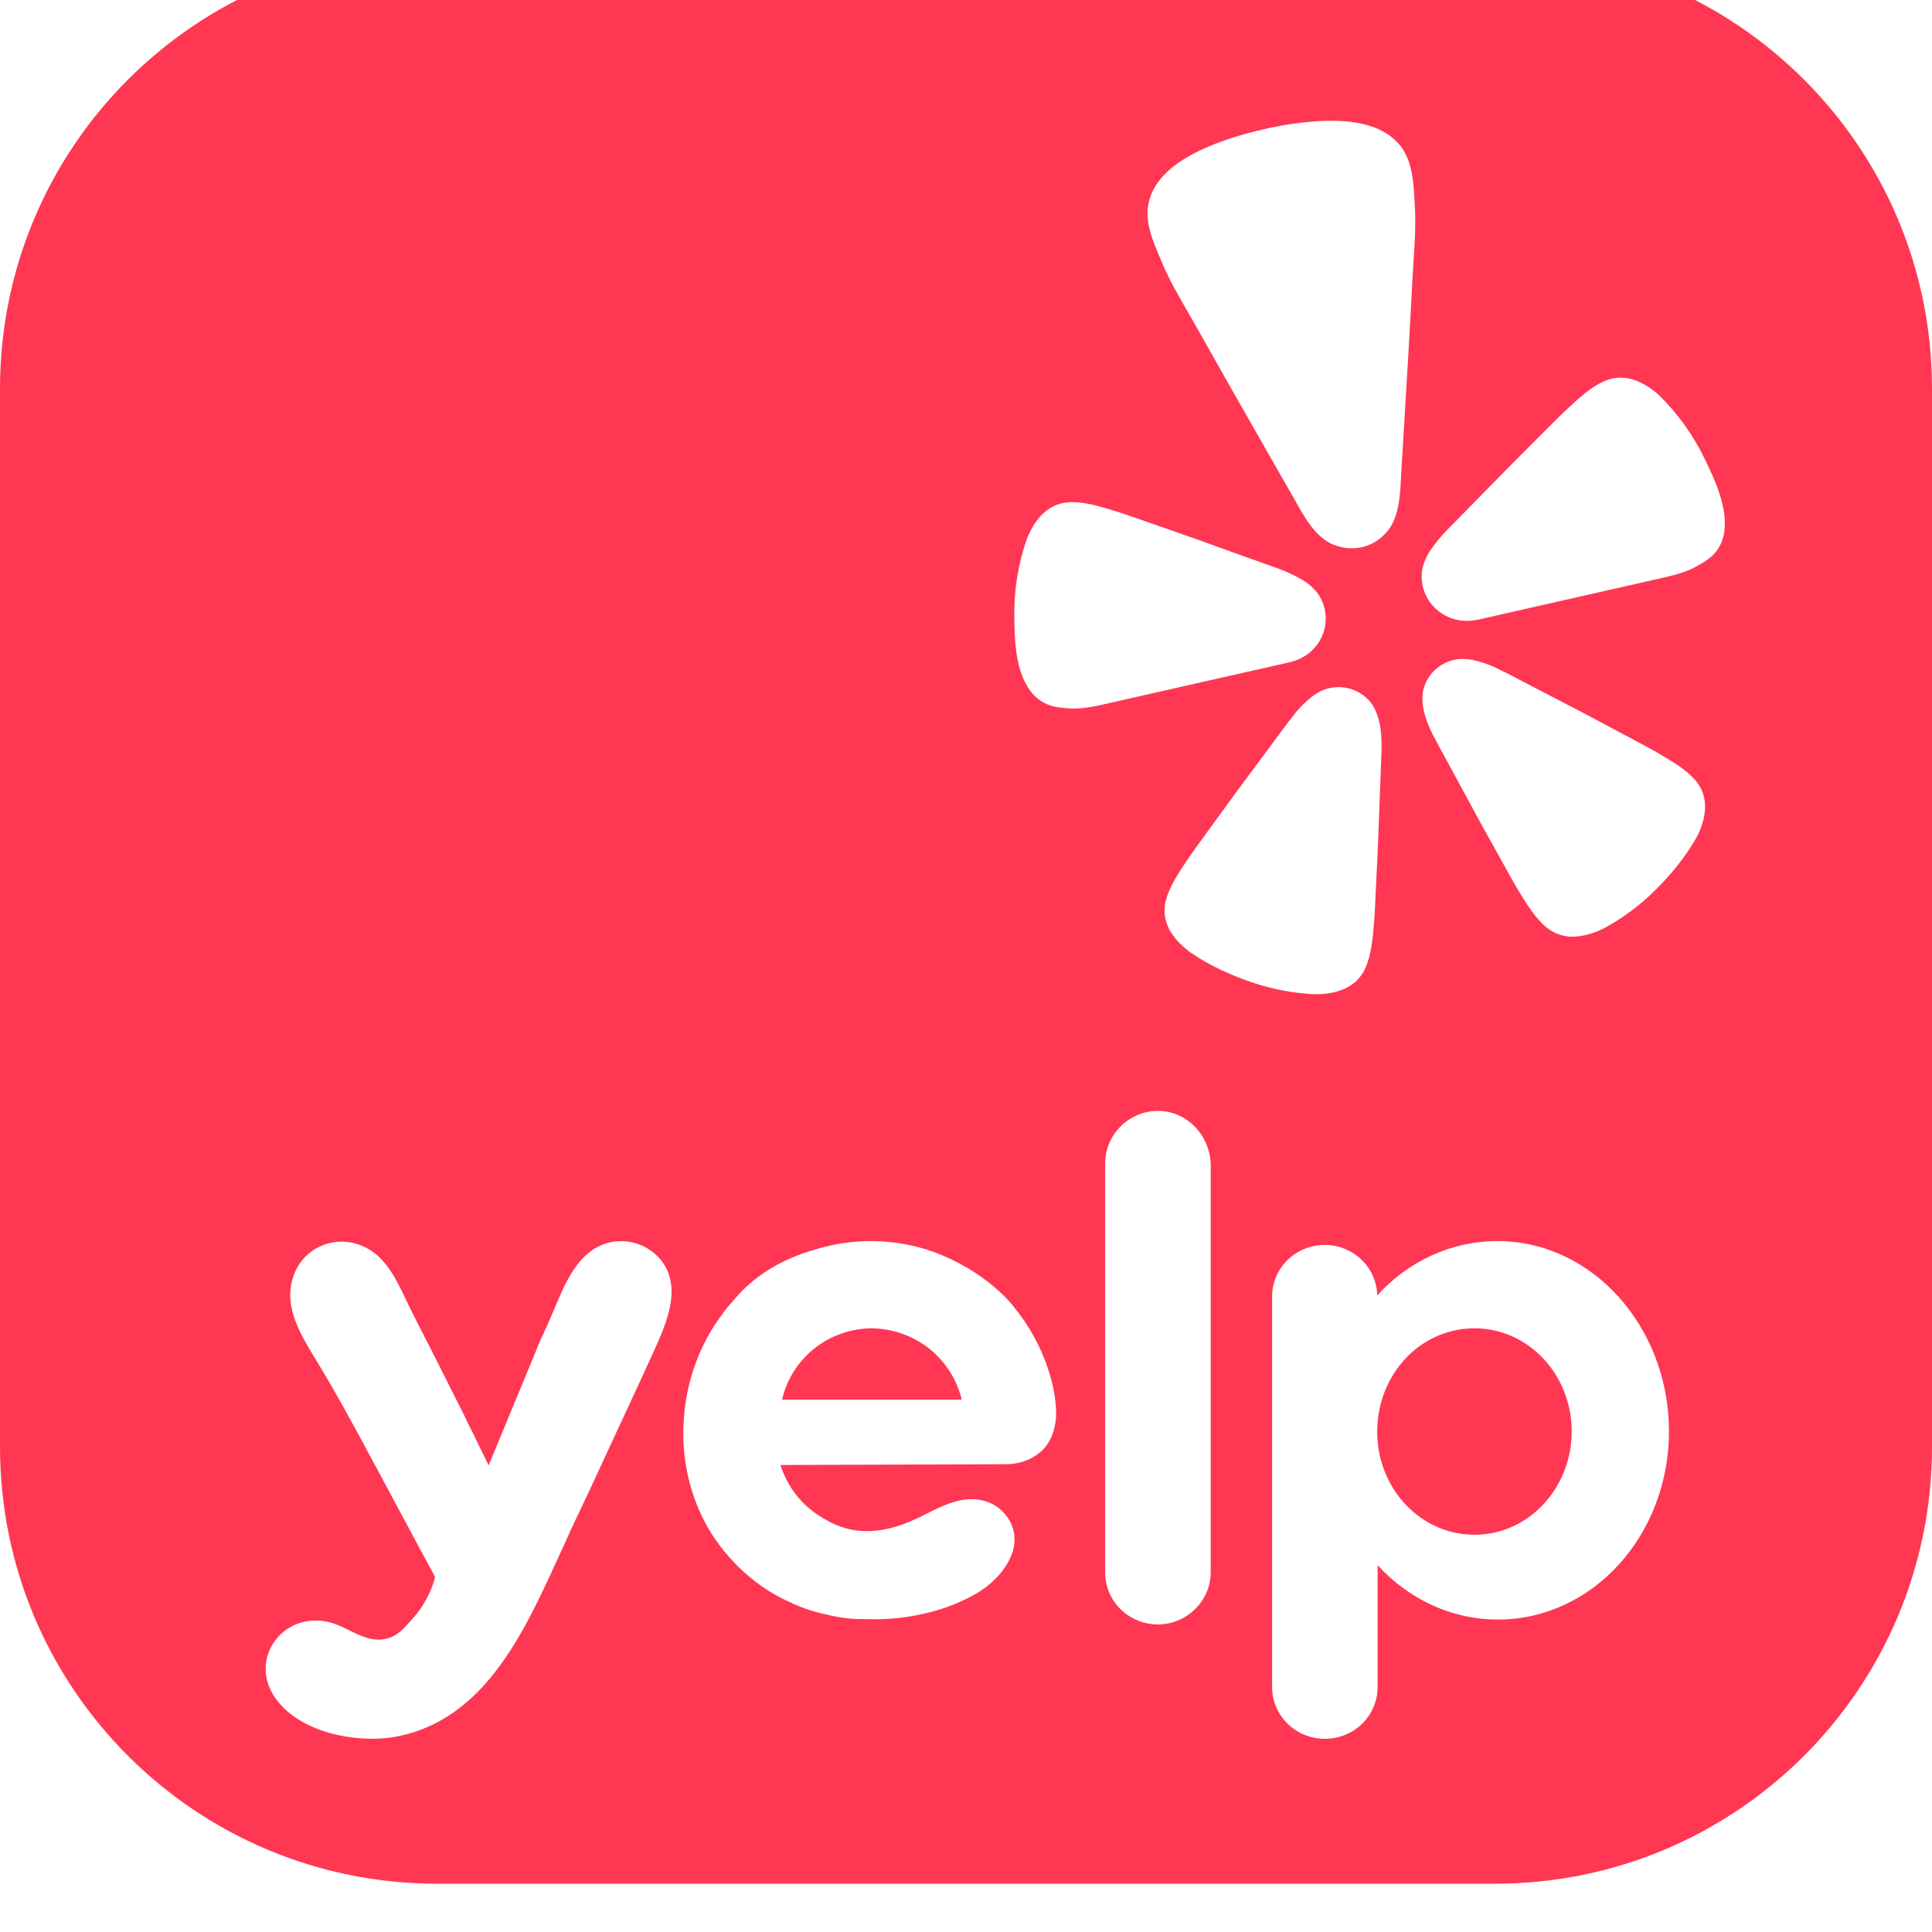 <svg width="80" height="80" viewBox="0 0 80 80" fill="none" xmlns="http://www.w3.org/2000/svg">
<g filter="url(#filter0_i)">
<g filter="url(#filter1_i)">
<path d="M18.095 0H61.905C71.905 0 80 8.095 80 18.095V61.905C80 71.905 71.905 80 61.905 80H18.095C8.095 80 0 71.905 0 61.905V18.095C0 8.095 8.095 0 18.095 0Z" fill="#FF3753"/>
</g>
<path fill-rule="evenodd" clip-rule="evenodd" d="M53.342 28.436L51.645 28.821L51.641 28.82L46.004 30.097C45.972 30.104 45.941 30.111 45.91 30.119C45.362 30.244 44.813 30.371 44.245 30.331C43.843 30.303 43.459 30.268 43.077 30.01C42.871 29.867 42.698 29.683 42.569 29.468C42.033 28.636 42.007 27.41 42 26.454C41.992 25.397 42.164 24.345 42.51 23.343C42.602 23.098 42.722 22.863 42.867 22.645C42.942 22.541 43.022 22.442 43.107 22.348C43.279 22.164 43.488 22.018 43.72 21.919C43.943 21.828 44.184 21.785 44.425 21.794C44.786 21.796 45.214 21.872 45.822 22.055C45.916 22.086 46.011 22.114 46.107 22.14C46.499 22.26 46.938 22.414 47.435 22.589C47.576 22.639 47.722 22.69 47.872 22.742C48.927 23.105 49.971 23.475 51.015 23.857L52.876 24.524C53.216 24.645 53.545 24.795 53.86 24.971C54.127 25.119 54.362 25.317 54.552 25.554C54.687 25.741 54.785 25.951 54.841 26.174L54.848 26.203C54.957 26.667 54.879 27.155 54.629 27.563C54.379 27.971 53.977 28.268 53.508 28.392C53.44 28.414 53.381 28.427 53.345 28.435L53.342 28.436ZM68.735 17.402C69.492 18.154 70.114 19.025 70.578 19.98C70.997 20.841 71.519 21.956 71.406 22.937C71.386 23.185 71.312 23.426 71.191 23.644C70.963 24.04 70.632 24.236 70.283 24.433C69.795 24.712 69.248 24.835 68.703 24.958C68.668 24.966 68.633 24.974 68.599 24.982L61.263 26.646C61.206 26.659 61.15 26.67 61.092 26.678C60.616 26.768 60.123 26.673 59.717 26.414C59.311 26.154 59.023 25.75 58.914 25.287L58.907 25.257C58.86 25.033 58.854 24.801 58.891 24.575C58.957 24.28 59.08 24.001 59.255 23.752C59.459 23.459 59.688 23.182 59.939 22.927L61.316 21.525C62.086 20.734 62.859 19.95 63.645 19.17C63.75 19.065 63.852 18.963 63.95 18.865C64.328 18.485 64.661 18.151 64.965 17.87C64.982 17.854 65.001 17.837 65.019 17.821C65.076 17.769 65.134 17.717 65.183 17.669C65.649 17.245 65.999 16.991 66.322 16.833C66.536 16.722 66.772 16.655 67.013 16.642C67.266 16.63 67.518 16.671 67.753 16.762C67.873 16.811 67.989 16.866 68.102 16.927C68.212 16.991 68.319 17.061 68.421 17.137C68.532 17.217 68.637 17.306 68.735 17.402ZM58.011 20.799C57.972 21.552 57.928 22.412 57.445 23.007H57.446C57.407 23.051 57.367 23.091 57.324 23.131C57.088 23.376 56.788 23.554 56.455 23.644L56.391 23.657C56.033 23.739 55.655 23.715 55.31 23.586C55.257 23.569 55.205 23.55 55.154 23.529C54.462 23.204 54.043 22.461 53.675 21.809C53.633 21.735 53.593 21.662 53.552 21.592C53.371 21.275 53.19 20.958 53.009 20.641C51.858 18.628 50.706 16.614 49.572 14.59C49.443 14.359 49.311 14.132 49.179 13.904C48.803 13.255 48.428 12.609 48.133 11.911C48.103 11.842 48.073 11.771 48.043 11.7C47.734 10.977 47.396 10.185 47.56 9.41C47.876 7.902 49.751 7.115 51.084 6.687C51.492 6.557 51.912 6.449 52.335 6.35C52.755 6.251 53.181 6.173 53.609 6.115C54.998 5.925 57.035 5.824 57.989 7.042C58.483 7.673 58.53 8.534 58.573 9.319C58.577 9.393 58.581 9.466 58.586 9.538C58.631 10.292 58.582 11.035 58.534 11.78C58.516 12.042 58.499 12.304 58.486 12.567C58.374 14.778 58.24 16.987 58.106 19.197C58.078 19.656 58.05 20.116 58.023 20.575C58.019 20.648 58.015 20.723 58.011 20.799ZM55.967 29.539C56.306 29.651 56.601 29.866 56.808 30.152C56.931 30.341 57.022 30.547 57.078 30.764C57.206 31.214 57.221 31.717 57.203 32.169L57.127 34.139C57.092 35.245 57.047 36.349 56.988 37.458C56.982 37.588 56.977 37.715 56.971 37.838C56.947 38.397 56.925 38.887 56.887 39.315C56.885 39.343 56.882 39.371 56.878 39.4C56.871 39.472 56.863 39.545 56.86 39.609C56.8 40.238 56.71 40.66 56.574 40.995C56.491 41.221 56.357 41.426 56.184 41.596C56.002 41.772 55.783 41.909 55.543 41.997C55.42 42.039 55.294 42.075 55.167 42.104C55.04 42.128 54.912 42.146 54.783 42.157C54.644 42.17 54.503 42.172 54.363 42.166C53.542 42.12 52.731 41.968 51.95 41.713C51.013 41.404 50.121 41.004 49.306 40.448C49.089 40.292 48.89 40.112 48.713 39.913C48.631 39.812 48.555 39.708 48.484 39.601C48.352 39.386 48.266 39.146 48.233 38.897C48.204 38.658 48.228 38.415 48.304 38.186C48.407 37.84 48.604 37.453 48.955 36.923C48.989 36.873 49.026 36.816 49.063 36.759C49.081 36.73 49.1 36.702 49.118 36.674C49.362 36.31 49.657 35.906 49.995 35.443C50.064 35.349 50.135 35.252 50.207 35.153C50.86 34.245 51.521 33.349 52.189 32.456L53.369 30.864C53.416 30.822 53.455 30.765 53.493 30.711C53.513 30.682 53.533 30.654 53.553 30.628C53.783 30.328 54.051 30.059 54.351 29.827C54.456 29.75 54.568 29.681 54.685 29.622C54.76 29.585 54.839 29.553 54.919 29.527C55.261 29.423 55.628 29.427 55.967 29.539ZM68.984 32.377C69.535 32.703 69.884 32.967 70.129 33.233V33.232C70.3 33.405 70.431 33.613 70.511 33.842C70.592 34.08 70.621 34.332 70.597 34.582C70.582 34.709 70.56 34.834 70.531 34.96C70.498 35.083 70.458 35.204 70.413 35.323C70.364 35.453 70.306 35.577 70.238 35.697C69.753 36.548 69.129 37.292 68.423 37.974C67.835 38.539 67.173 39.024 66.456 39.419C66.218 39.543 65.966 39.641 65.705 39.709C65.578 39.738 65.449 39.761 65.319 39.776C65.07 39.805 64.818 39.779 64.58 39.7C64.343 39.621 64.126 39.492 63.945 39.321C63.674 39.077 63.407 38.737 63.073 38.198C63.041 38.142 63.003 38.081 62.965 38.021C62.949 37.995 62.933 37.969 62.917 37.944C62.7 37.587 62.47 37.172 62.209 36.699C62.141 36.576 62.071 36.45 61.999 36.319C61.453 35.348 60.922 34.374 60.396 33.395L59.453 31.657C59.234 31.257 59.025 30.801 58.939 30.338C58.895 30.121 58.887 29.898 58.913 29.677C58.971 29.331 59.14 29.011 59.394 28.764C59.649 28.516 59.976 28.354 60.33 28.301C60.414 28.29 60.499 28.285 60.584 28.286C60.715 28.288 60.845 28.302 60.974 28.326C61.347 28.405 61.708 28.532 62.048 28.702C62.078 28.716 62.109 28.734 62.141 28.751C62.2 28.784 62.26 28.817 62.319 28.834L64.087 29.755C65.089 30.271 66.08 30.79 67.07 31.325C67.217 31.404 67.359 31.479 67.497 31.552C67.962 31.798 68.372 32.015 68.725 32.224C68.75 32.239 68.776 32.254 68.801 32.27C68.864 32.307 68.928 32.346 68.984 32.377ZM47.948 47C46.753 47 45.764 47.974 45.764 49.167V66.097C45.761 66.381 45.815 66.662 45.923 66.925C46.032 67.187 46.192 67.426 46.395 67.628C46.598 67.829 46.84 67.989 47.106 68.098C47.373 68.208 47.659 68.264 47.948 68.264C49.142 68.264 50.133 67.29 50.133 66.097V49.185C50.081 47.974 49.125 47 47.948 47ZM43.187 61.025C43.63 60.571 43.715 59.949 43.732 59.614V59.613C43.732 58.992 43.63 58.488 43.528 58.119L43.526 58.11C43.264 57.139 42.82 56.225 42.214 55.415C41.975 55.095 41.787 54.877 41.719 54.81C40.303 53.315 38.477 52.761 38.152 52.677C36.785 52.296 35.337 52.296 33.97 52.677L33.933 52.688L33.931 52.688C33.256 52.88 31.625 53.345 30.405 54.81C30.367 54.855 30.328 54.9 30.287 54.946C30.277 54.957 30.267 54.968 30.257 54.979C30.14 55.111 30.016 55.25 29.91 55.415C28.919 56.725 28.373 58.338 28.305 59.949C28.22 61.596 28.647 63.292 29.568 64.67C29.837 65.064 30.139 65.434 30.473 65.778C30.808 66.117 31.173 66.426 31.564 66.701C31.956 66.97 32.373 67.2 32.81 67.39C33.246 67.591 33.705 67.744 34.176 67.844C34.467 67.911 34.773 67.979 35.08 68.012C35.371 68.046 35.661 68.046 35.934 68.046C37.054 68.08 38.171 67.909 39.227 67.541C39.641 67.391 40.041 67.206 40.422 66.987C41.087 66.601 41.719 65.963 41.94 65.224C42.129 64.568 41.923 63.931 41.411 63.494C40.985 63.124 40.404 63.023 39.859 63.107C39.302 63.204 38.777 63.471 38.267 63.73L38.264 63.731L38.204 63.762C37.469 64.131 36.719 64.401 35.865 64.401C35.063 64.401 34.414 64.064 34.227 63.947C34.073 63.863 33.714 63.662 33.339 63.309C32.725 62.721 32.452 62.083 32.316 61.662C33.877 61.655 35.439 61.65 37 61.646C38.562 61.642 40.123 61.638 41.685 61.629C42.06 61.629 42.709 61.512 43.187 61.025ZM32.384 58.958C32.572 58.126 33.041 57.381 33.715 56.843L33.714 56.842C34.386 56.307 35.222 56.011 36.087 56.002C36.957 56.012 37.798 56.308 38.477 56.842C39.15 57.383 39.624 58.127 39.825 58.958H32.384ZM57.027 54.643C58.29 53.248 60.065 52.391 62.01 52.391C65.919 52.391 69.093 55.919 69.11 60.251C69.11 64.585 65.936 68.062 62.027 68.062C60.065 68.062 58.307 67.189 57.044 65.811V70.85C57.045 71.132 56.99 71.412 56.88 71.673C56.771 71.934 56.611 72.171 56.408 72.371C56.205 72.571 55.964 72.729 55.698 72.837C55.432 72.945 55.148 73 54.86 73C54.572 73.001 54.288 72.945 54.022 72.837C53.756 72.73 53.515 72.571 53.312 72.371C53.109 72.171 52.948 71.934 52.839 71.673C52.729 71.412 52.674 71.132 52.675 70.85V54.71C52.669 54.149 52.887 53.609 53.283 53.205C53.679 52.801 54.221 52.566 54.792 52.55C55.363 52.535 55.917 52.74 56.335 53.122C56.753 53.504 57.002 54.032 57.027 54.592V54.643ZM57.027 60.286C57.027 62.653 58.836 64.551 61.055 64.551C63.273 64.551 65.065 62.653 65.082 60.286C65.082 57.901 63.273 56.002 61.055 56.002C58.819 56.002 57.027 57.901 57.027 60.286ZM24.312 62.923L25.029 61.377C25.273 60.846 25.52 60.315 25.767 59.784C26.184 58.889 26.6 57.993 27.008 57.093C27.385 56.272 27.823 55.316 27.81 54.424C27.793 54.021 27.691 53.617 27.435 53.265C27.182 52.915 26.824 52.651 26.411 52.51C25.998 52.368 25.551 52.356 25.131 52.476C23.948 52.824 23.414 54.098 22.971 55.157L22.827 55.499C22.686 55.822 22.556 56.106 22.455 56.328C22.335 56.59 22.255 56.764 22.246 56.808C21.914 57.623 21.576 58.433 21.239 59.243L21.239 59.244C21.168 59.416 21.096 59.588 21.025 59.761C20.76 60.399 20.495 61.038 20.233 61.679C20.199 61.606 20.157 61.52 20.109 61.422C20.089 61.382 20.068 61.339 20.047 61.295L19.857 60.907C19.729 60.638 19.607 60.394 19.503 60.184C19.385 59.948 19.289 59.755 19.226 59.614C18.509 58.186 17.792 56.758 17.059 55.33C16.987 55.19 16.918 55.045 16.847 54.897C16.835 54.871 16.823 54.846 16.811 54.821C16.357 53.862 15.87 52.836 14.772 52.509C14.273 52.355 13.733 52.389 13.258 52.607C12.784 52.825 12.411 53.209 12.212 53.684C11.683 54.911 12.331 56.069 12.963 57.111C13.547 58.065 14.105 59.034 14.635 60.017C14.876 60.455 14.967 60.623 15.512 61.637L16.256 63.023C16.441 63.365 16.625 63.707 16.807 64.05C17.13 64.657 17.519 65.384 17.963 66.198C17.972 66.217 17.981 66.237 17.989 66.257L18.014 66.315C17.912 66.701 17.672 67.357 17.127 67.978C16.734 68.431 16.427 68.785 15.932 68.868C15.41 68.973 14.927 68.738 14.451 68.504C14.165 68.363 13.883 68.225 13.594 68.163C11.768 67.743 10.352 69.574 11.307 71.169C12.263 72.748 14.84 73.252 16.547 72.882C20.074 72.132 21.692 68.601 23.057 65.624L23.059 65.618L23.356 64.972C23.662 64.283 23.987 63.594 24.312 62.923Z" fill="white"/>
</g>
<defs>
<filter id="filter0_i" x="0" y="-1" width="80" height="81" filterUnits="userSpaceOnUse" color-interpolation-filters="sRGB">
<feFlood flood-opacity="0" result="BackgroundImageFix"/>
<feBlend mode="normal" in="SourceGraphic" in2="BackgroundImageFix" result="shape"/>
<feColorMatrix in="SourceAlpha" type="matrix" values="0 0 0 0 0 0 0 0 0 0 0 0 0 0 0 0 0 0 127 0" result="hardAlpha"/>
<feOffset dy="-1"/>
<feGaussianBlur stdDeviation="0.5"/>
<feComposite in2="hardAlpha" operator="arithmetic" k2="-1" k3="1"/>
<feColorMatrix type="matrix" values="0 0 0 0 0 0 0 0 0 0 0 0 0 0 0 0 0 0 0.12 0"/>
<feBlend mode="normal" in2="shape" result="effect1_innerShadow"/>
</filter>
<filter id="filter1_i" x="0" y="-1" width="80" height="81" filterUnits="userSpaceOnUse" color-interpolation-filters="sRGB">
<feFlood flood-opacity="0" result="BackgroundImageFix"/>
<feBlend mode="normal" in="SourceGraphic" in2="BackgroundImageFix" result="shape"/>
<feColorMatrix in="SourceAlpha" type="matrix" values="0 0 0 0 0 0 0 0 0 0 0 0 0 0 0 0 0 0 127 0" result="hardAlpha"/>
<feOffset dy="-1"/>
<feGaussianBlur stdDeviation="0.5"/>
<feComposite in2="hardAlpha" operator="arithmetic" k2="-1" k3="1"/>
<feColorMatrix type="matrix" values="0 0 0 0 0 0 0 0 0 0 0 0 0 0 0 0 0 0 0.12 0"/>
<feBlend mode="normal" in2="shape" result="effect1_innerShadow"/>
</filter>
</defs>
</svg>
